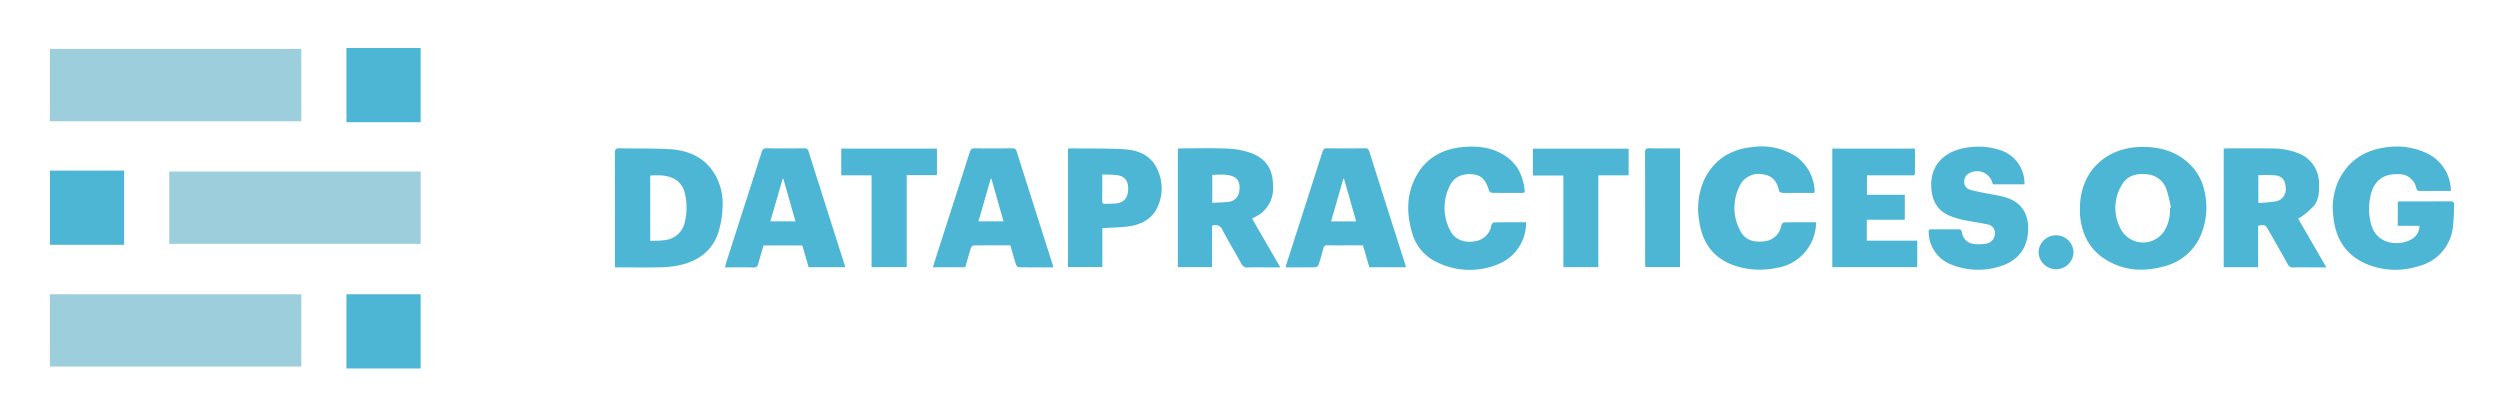 <svg xmlns="http://www.w3.org/2000/svg" role="img" viewBox="16.50 3.50 572.00 95.00"><title>Data Practices logo</title><defs><style>.cls-2{fill:#4eb6d5}</style></defs><path fill="#9ccfdb" d="M27.915 14.703h57.528v16.539H27.915zm27.304 28.049h57.528v16.539H55.219zM27.915 70.823h57.528v16.539H27.915z"/><path d="M27.915 42.531h16.981v16.981H27.915zm67.85-28.048h16.981v16.981H95.765zm0 56.34h16.981v16.981H95.765z" class="cls-2"/><path d="M492.397 51.082c.004-8.302 5.966-14.031 14.486-13.973 4.17.028 7.918 1.174 10.892 4.235a11.702 11.702 0 0 1 3.092 5.819 16.301 16.301 0 0 1-.722 9.908 12.282 12.282 0 0 1-8.316 7.323c-4.844 1.37-9.578 1.126-13.894-1.732-3.574-2.366-5.195-5.881-5.534-10.051-.041-.507-.006-1.02-.006-1.53zm20.576-.033l.236-.052a33.143 33.143 0 0 0-1.046-4.236 5.078 5.078 0 0 0-4.431-3.379c-2.333-.249-4.465.227-5.738 2.391a10.106 10.106 0 0 0-.291 10.08 5.775 5.775 0 0 0 10.233.068 9.094 9.094 0 0 0 1.037-4.873zM577.258 47.187h-2.596c-1.48 0-2.96-.01-4.44.005-.476.005-.736-.08-.875-.637a3.93 3.93 0 0 0-3.958-3.19c-3.619-.207-5.859 1.558-6.559 5.157a13.363 13.363 0 0 0 .244 6.505c1.437 4.748 6.861 4.773 9.419 3.071a3.514 3.514 0 0 0 1.587-2.928H565.108v-5.537c.288-.022.551-.059.813-.059 3.715-.004 7.43.013 11.145-.016.702-.006.978.185.929.912a47.113 47.113 0 0 1-.32 5.385 10.395 10.395 0 0 1-7.765 8.53 17.159 17.159 0 0 1-12.372-.67c-4.564-2.107-6.735-5.92-7.181-10.785a15.069 15.069 0 0 1 1.089-7.854c2.27-4.906 6.256-7.4 11.544-7.934a15.992 15.992 0 0 1 9.058 1.562A9.54 9.54 0 0 1 577.258 47.187zM157.205 64.679v-1.106c0-8.329.012-16.658-.018-24.986-.003-.878.173-1.193 1.136-1.165 3.831.111 7.674-.025 11.494.222 4.357.282 8.086 1.932 10.358 5.936a13.546 13.546 0 0 1 1.631 7.655 20.998 20.998 0 0 1-1.067 5.803c-1.482 4.077-4.721 6.267-8.863 7.158a23.447 23.447 0 0 1-4.391.462c-3.078.068-6.16.021-9.239.021zm8.069-6.044c1.164-.062 2.225-.045 3.262-.19a5.208 5.208 0 0 0 4.668-4.247 13.543 13.543 0 0 0-.007-6.411 4.818 4.818 0 0 0-2.304-3.3c-1.767-.985-3.678-.921-5.619-.825zm367.885 5.996h-7.873V37.519c.274-.027.504-.069.733-.07 3.441-.002 6.883-.036 10.323.017a16.226 16.226 0 0 1 5.926 1.065 7.298 7.298 0 0 1 4.823 6.953c.042 1.825.036 3.672-1.19 5.142a20.43 20.43 0 0 1-2.761 2.407 5.435 5.435 0 0 1-.839.466c2.15 3.713 4.266 7.368 6.473 11.18h-3.532c-1.328 0-2.658-.037-3.984.016a1.268 1.268 0 0 1-1.339-.767c-1.449-2.633-2.952-5.236-4.443-7.845-.684-1.197-.795-1.236-2.317-.917zm.051-21.046v6.362a37.909 37.909 0 0 0 4.086-.394 2.767 2.767 0 0 0 2.17-3.104c-.057-1.673-.793-2.643-2.428-2.835a33.498 33.498 0 0 0-3.829-.029zM293.81 55.152V64.627h-7.82V37.524a5.985 5.985 0 0 1 .679-.075c3.503-.002 7.01-.1 10.507.047a18.354 18.354 0 0 1 5.393.955c3.782 1.365 5.247 3.906 5.213 7.935a7.133 7.133 0 0 1-4.379 6.862c-.129.062-.248.144-.435.254l6.471 11.177h-3.372c-1.299 0-2.6-.048-3.895.017a1.575 1.575 0 0 1-1.696-.945c-1.372-2.539-2.896-4.997-4.234-7.553a1.779 1.779 0 0 0-2.433-1.047zm.059-5.249c1.299-.071 2.478-.077 3.64-.214a2.74 2.74 0 0 0 2.541-2.423c.248-1.646-.182-2.839-1.321-3.342-1.57-.693-3.225-.436-4.859-.423zm137.734-2.261q-2.259 0-4.514-0c-.966-0-1.934.031-2.897-.024a.884.884 0 0 1-.669-.481c-.396-2.082-1.485-3.474-3.688-3.746a4.79 4.79 0 0 0-5.374 2.805 11.079 11.079 0 0 0 .316 10.308c1.18 2.098 3.236 2.493 5.425 2.196a4.326 4.326 0 0 0 3.862-3.639c.061-.268.408-.667.629-.671 2.408-.048 4.818-.03 7.316-.03a10.15 10.15 0 0 1-1.306 5.041 10.551 10.551 0 0 1-7.732 5.395 18.29 18.29 0 0 1-9.821-.606c-4.744-1.711-7.206-5.277-7.86-10.114a16.136 16.136 0 0 1 1.162-9.523c2.246-4.567 6.03-6.915 11.004-7.401a14.511 14.511 0 0 1 10.04 2.193 10.16 10.16 0 0 1 4.192 7.849 2.024 2.024 0 0 1-.085.449zm-65.938 6.717a10.156 10.156 0 0 1-6.474 9.62 16.92 16.92 0 0 1-14.2-.625 10.481 10.481 0 0 1-5.454-6.766c-1.156-4.072-1.252-8.141.608-12.049 2.187-4.597 6.027-6.911 11.002-7.39 3.591-.345 7.085.101 10.109 2.262 2.74 1.957 3.862 4.797 4.13 8.108a4.331 4.331 0 0 1-.669.117c-2.265.008-4.53.022-6.793-.017a.969.969 0 0 1-.738-.508c-.734-2.474-1.754-3.529-3.707-3.729-2.432-.249-4.398.626-5.362 2.835a11.136 11.136 0 0 0 .292 10.231c1.039 1.886 3.121 2.667 5.486 2.262a4.402 4.402 0 0 0 3.838-3.675c.056-.254.364-.642.561-.646 2.437-.044 4.876-.029 7.37-.029zm-27.529 10.289h-8.335l-1.45-5.011h-3.053c-1.63 0-3.261.031-4.889-.015-.675-.019-1.019.126-1.179.852a34.472 34.472 0 0 1-1.057 3.626.991.991 0 0 1-.718.554c-2.231.043-4.463.025-6.774.025a4.953 4.953 0 0 1 .111-.614q4.145-12.901 8.285-25.805a.983.983 0 0 1 1.127-.831c2.867.04 5.735.029 8.602.006a.838.838 0 0 1 .972.669q4.145 13.088 8.324 26.166a2.33 2.33 0 0 1 .036.378zm-11.343-10.498l-2.778-9.736-.172.029-2.793 9.707zM257.494 64.678c-2.7 0-5.295.014-7.889-.025a.915.915 0 0 1-.621-.555c-.465-1.457-.873-2.932-1.317-4.46-2.819 0-5.623-.013-8.427.026-.207.003-.518.345-.595.588-.46 1.453-.866 2.924-1.293 4.398h-7.41c.455-1.438.887-2.828 1.333-4.214 2.372-7.373 4.757-14.742 7.106-22.123.208-.653.471-.896 1.179-.885 2.837.043 5.676.032 8.513.006.561-.005.861.125 1.043.703q4.125 13.05 8.29 26.088c.035.111.045.229.087.453zm-14.152-20.266l-.169-.011-2.799 9.743h5.733zm-33.48 20.223h-8.348l-1.448-4.975h-8.861c-.405 1.381-.848 2.772-1.212 4.184-.161.624-.41.869-1.095.853-2.14-.05-4.283-.018-6.504-.018a6.267 6.267 0 0 1 .137-.721q4.107-12.78 8.206-25.563a1.132 1.132 0 0 1 1.304-.971c2.808.054 5.617.037 8.426.008a.886.886 0 0 1 1.032.711q4.087 12.927 8.208 25.844c.061.193.096.395.156.648zM198.504 54.149c-.945-3.315-1.862-6.53-2.778-9.746l-.163.021-2.801 9.725zm281.192-8.472h-7.2c-.064-.167-.125-.304-.17-.446a3.617 3.617 0 0 0-5.251-2.089 2.04 2.04 0 0 0-1.162 1.979 1.815 1.815 0 0 0 1.383 1.802 34.562 34.562 0 0 0 3.428.757c1.444.296 2.913.497 4.333.881 4.396 1.188 5.869 4.471 5.404 8.545-.47 4.12-3.109 6.509-6.944 7.51a16.421 16.421 0 0 1-11.149-.838 8.002 8.002 0 0 1-4.564-7.727 5.854 5.854 0 0 1 .679-.078c1.993-.006 3.987.008 5.98-.012.553-.005.837.083.953.744a2.984 2.984 0 0 0 2.729 2.613 9.626 9.626 0 0 0 2.949-.097 2.399 2.399 0 0 0 1.854-2.383 1.993 1.993 0 0 0-1.844-2.017c-1.761-.392-3.561-.611-5.327-.984a18.766 18.766 0 0 1-3.024-.904c-2.829-1.12-4.141-3.29-4.36-6.27-.424-5.753 3.433-8.631 7.894-9.356a16.307 16.307 0 0 1 7.871.54 7.964 7.964 0 0 1 5.539 7.828zm-25.053-8.175c0 1.92.005 3.777-.003 5.633-.003.645-.514.472-.866.474-3.019.011-6.039.007-9.058.007h-1.065v4.454h8.665v5.705h-8.689v4.79h11.544v6.056H435.727V37.502zM268.72 55.701v8.905h-7.87V37.547a3.189 3.189 0 0 1 .578-.096c4.075.046 8.157-.034 12.222.192 3.424.19 6.403 1.485 7.796 4.923a10.093 10.093 0 0 1-.229 8.565c-1.309 2.617-3.732 3.786-6.51 4.163-1.933.263-3.901.274-5.987.406zm-.019-12.279c0 2.178.009 4.154-.006 6.129-.004.499.249.613.674.593.871-.04 1.749-.015 2.612-.118 1.69-.2 2.599-1.332 2.646-3.186.049-1.891-.705-2.985-2.405-3.235-1.117-.164-2.265-.126-3.522-.184zm120.43.187h-6.933v21.009h-7.995V43.665h-6.979v-6.157h21.907zm-180.155.005v-6.119h21.897v6.081h-6.915v21.046h-8.041V43.613zm191.908-6.167v27.156h-7.94c-.012-.257-.037-.546-.037-.834-.002-8.447.01-16.895-.02-25.342-.003-.807.228-1.016 1.019-.998 2.288.052 4.577.019 6.978.019zm90.04 23.825a4 4 0 0 1-7.996-.105 4 4 0 0 1 7.996.105z" class="cls-2" id="ynyR6f.tif"/></svg>